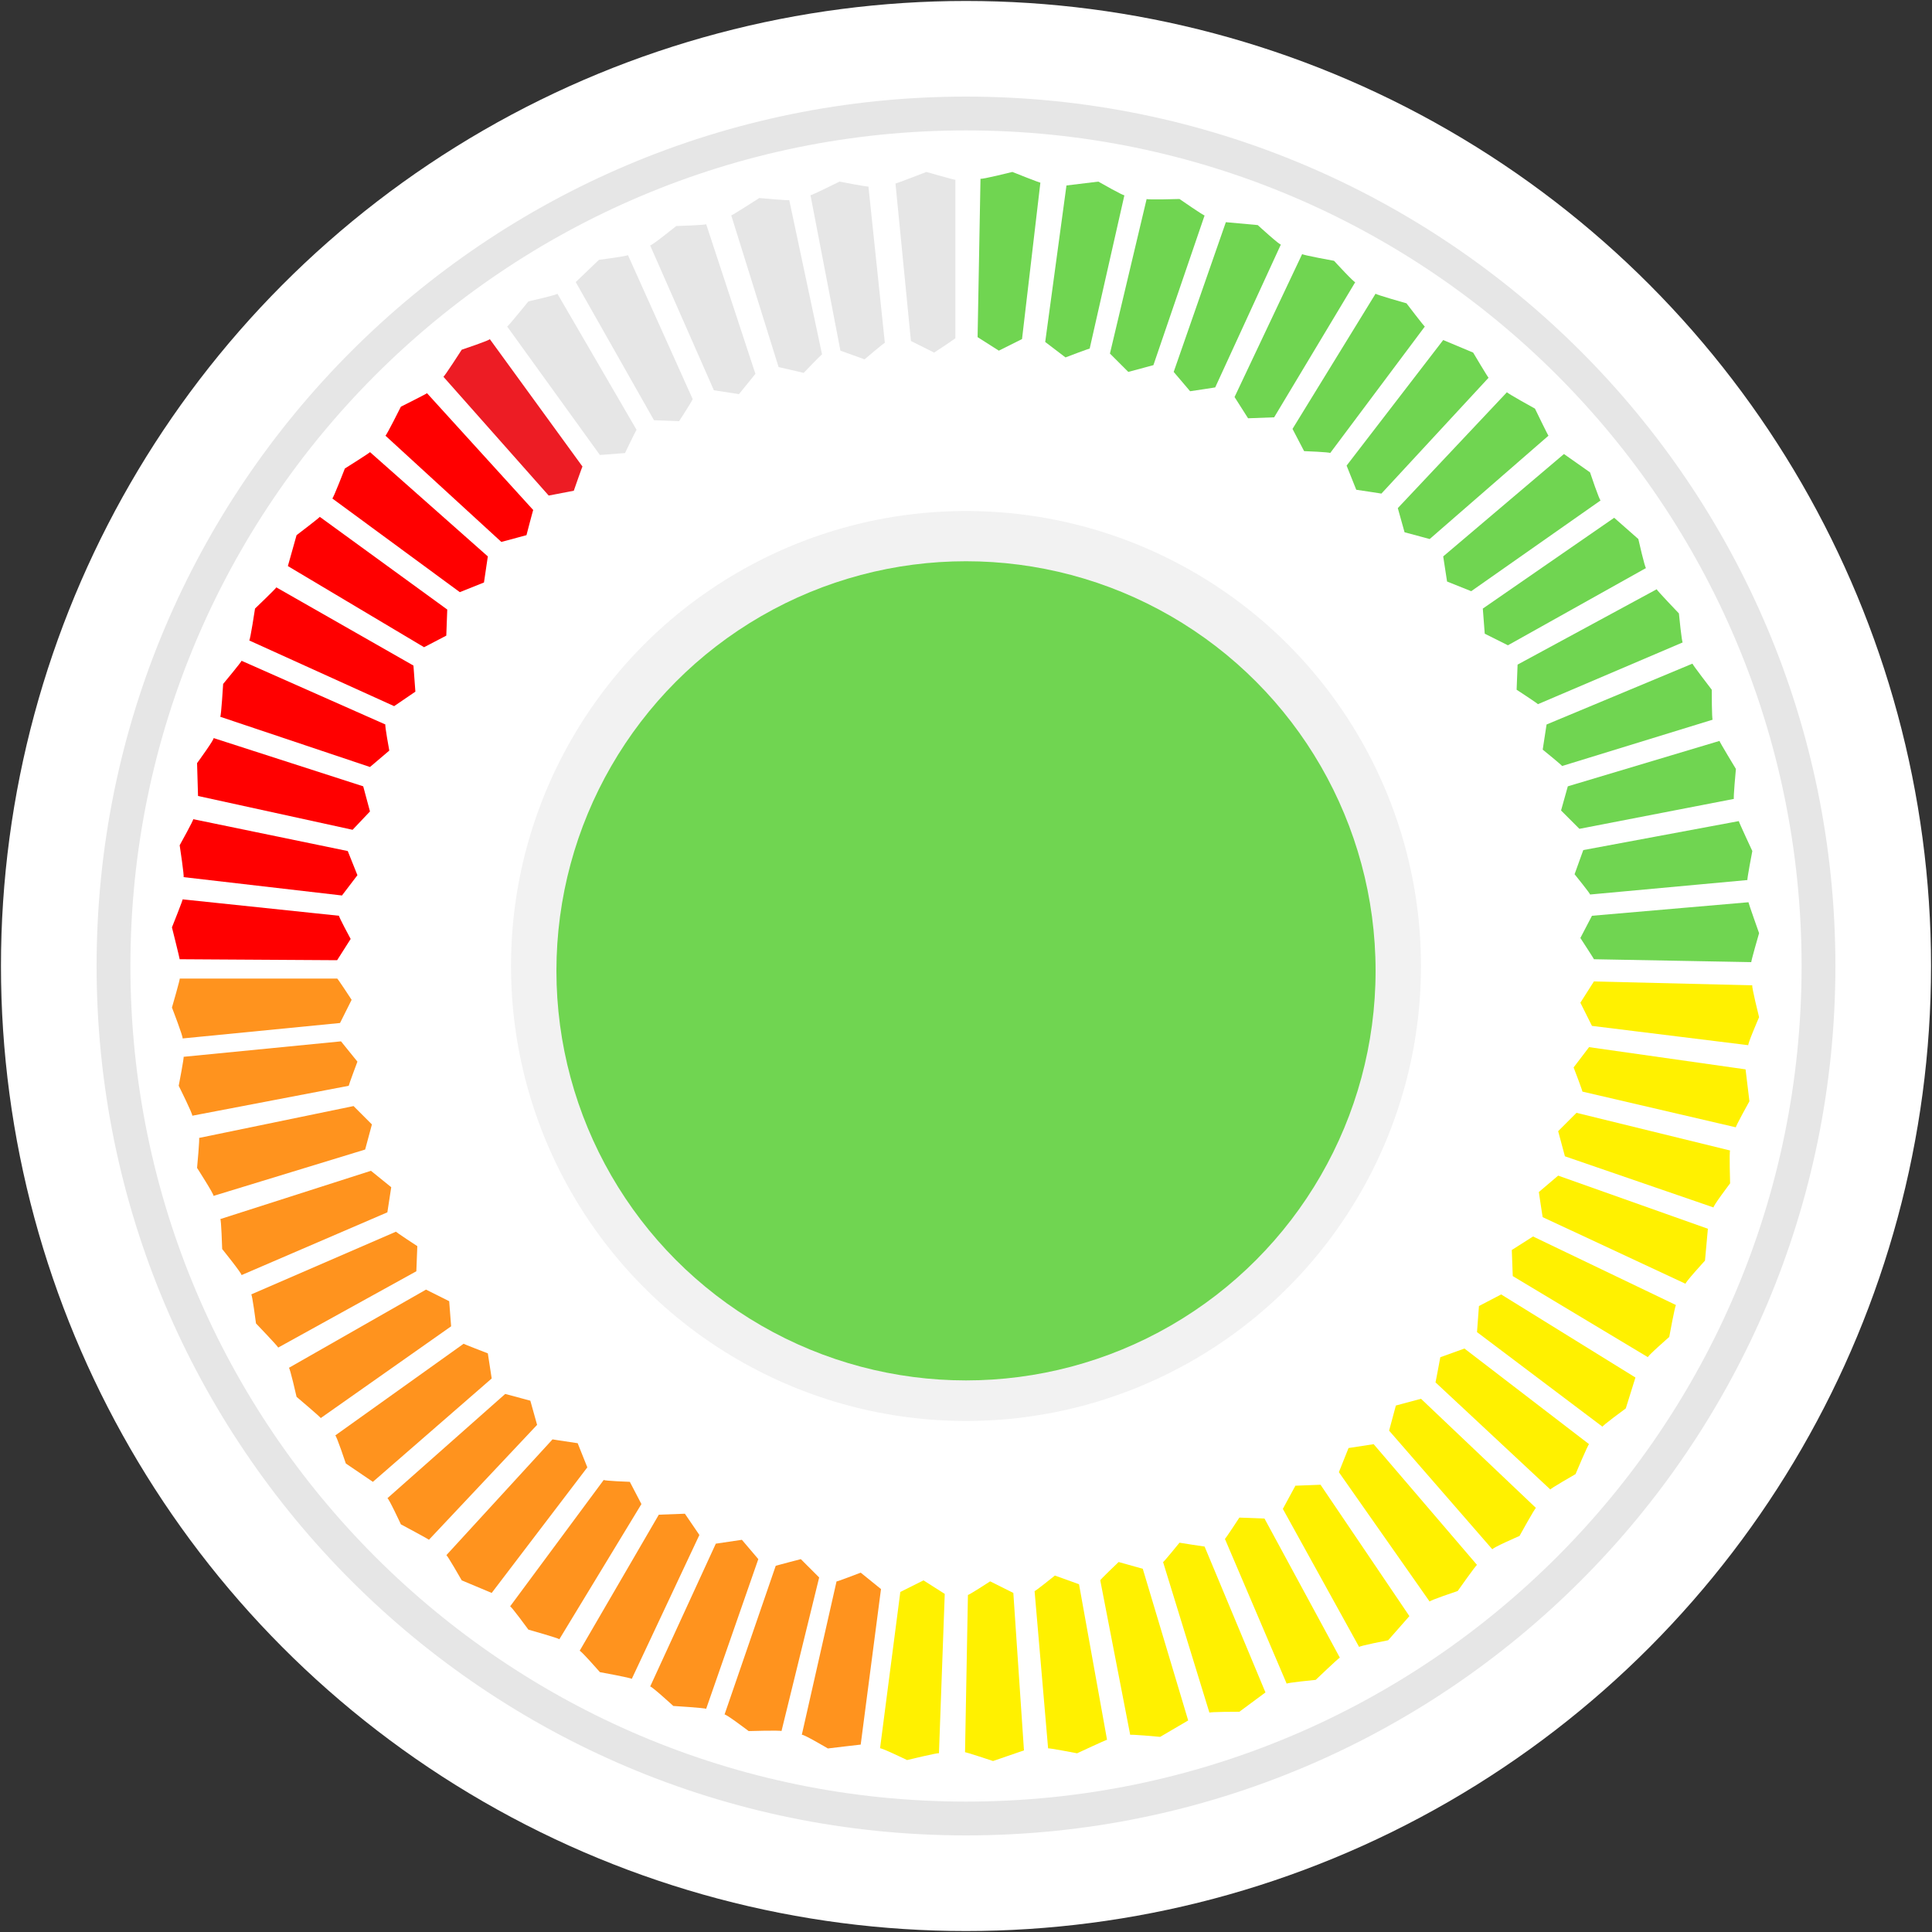 <?xml version="1.0" encoding="utf-8"?>
<!-- Generator: Adobe Illustrator 18.0.0, SVG Export Plug-In . SVG Version: 6.00 Build 0)  -->
<!DOCTYPE svg PUBLIC "-//W3C//DTD SVG 1.1//EN" "http://www.w3.org/Graphics/SVG/1.1/DTD/svg11.dtd">
<svg version="1.1" id="Layer_1" xmlns="http://www.w3.org/2000/svg" xmlns:xlink="http://www.w3.org/1999/xlink" x="0px" y="0px"
	 viewBox="0 0 200 200" enable-background="new 0 0 200 200" xml:space="preserve">
<rect x="0" y="0" width="200" height="200" fill="#333333" stroke="none"/>
<circle fill="#FFFFFF" cx="100" cy="100" r="99.9"/>
<g id="New_Symbol_2">
	<g>
		<g>
			<circle fill="#F2F2F2" cx="100" cy="100" r="47.1"/>
		</g>
	</g>
	<circle fill="#70D551" cx="100" cy="100.5" r="42.4"/>
</g>
<g>
	<path fill="#E6E6E6" d="M94.3,35.3c0,0,2.4,1.2,2.4,1.2s2.3-1.5,2.2-1.5V18.6c0.1,0.1-3-0.8-3-0.8S92.8,19,92.7,19L94.3,35.3z"/>
	<path fill="#E6E6E6" d="M87,36.3c0,0,2.5,0.9,2.5,0.9s2.1-1.8,2.1-1.7l-1.7-16.2c0.1,0.1-3-0.5-3-0.5s-3,1.5-3,1.4L87,36.3z"/>
	<path fill="#E6E6E6" d="M80.6,38c0,0,2.6,0.6,2.6,0.6s1.9-2,1.9-1.9l-3.4-16c0.1,0.1-3.1-0.2-3.1-0.2s-2.8,1.8-2.9,1.8L80.6,38z"/>
	<path fill="#E6E6E6" d="M73.9,40.4c0,0,2.6,0.4,2.6,0.4s1.7-2.1,1.7-2.1l-5.1-15.5c0.1,0.1-3.1,0.2-3.1,0.2s-2.6,2.1-2.7,2
		L73.9,40.4z"/>
	<path fill="#E6E6E6" d="M67.7,43.5c0,0,2.6,0.1,2.6,0.1s1.5-2.3,1.4-2.3l-6.7-14.9c0.1,0.1-3,0.5-3,0.5s-2.4,2.3-2.4,2.3L67.7,43.5
		z"/>
	<path fill="#E6E6E6" d="M62.1,47.1c0,0,2.6-0.2,2.6-0.2s1.2-2.5,1.2-2.4l-8.2-14.1c0.1,0.1-3,0.8-3,0.8s-2.1,2.6-2.2,2.6L62.1,47.1
		z"/>
	<path fill="#ED1C24" d="M56.8,51.3c0,0,2.6-0.5,2.6-0.5s0.9-2.6,0.9-2.5l-9.6-13.2c0.1,0.1-2.9,1.1-2.9,1.1S46,39,45.9,39
		L56.8,51.3z"/>
	<path fill="#FF0000" d="M51.9,56.1c0,0,2.6-0.7,2.6-0.7s0.7-2.7,0.7-2.6l-11-12.1c0.1,0-2.7,1.4-2.7,1.4s-1.5,3-1.6,3L51.9,56.1z"
		/>
	<path fill="#FF0000" d="M47.6,61.3c0,0,2.5-1,2.5-1s0.4-2.7,0.4-2.7L38.3,46.8c0.1,0-2.6,1.7-2.6,1.7s-1.2,3.1-1.3,3.1L47.6,61.3z"
		/>
	<path fill="#FF0000" d="M43.9,67c0,0,2.3-1.2,2.3-1.2s0.1-2.7,0.1-2.7l-13.2-9.6c0.1,0-2.4,1.9-2.4,1.9s-0.9,3.2-0.9,3.2L43.9,67z"
		/>
	<path fill="#FF0000" d="M40.8,73.1c0,0,2.2-1.5,2.2-1.5s-0.2-2.7-0.2-2.7l-14.2-8.1c0.1,0-2.2,2.2-2.2,2.2s-0.5,3.3-0.6,3.3
		L40.8,73.1z"/>
	<path fill="#FF0000" d="M38.3,79.4c0,0,2-1.7,2-1.7S39.8,75,39.9,75l-14.9-6.6c0.1,0-1.9,2.4-1.9,2.4s-0.2,3.3-0.3,3.4L38.3,79.4z"
		/>
	<path fill="#FF0000" d="M36.5,85.9c0,0,1.8-1.9,1.8-1.9s-0.7-2.6-0.7-2.6l-15.5-5c0.2,0-1.7,2.6-1.7,2.6s0.1,3.3,0.1,3.4L36.5,85.9
		z"/>
	<path fill="#FF0000" d="M35.4,92.7c0,0,1.6-2.1,1.6-2.1s-1-2.5-1-2.5l-16-3.3c0.1,0-1.4,2.7-1.4,2.7s0.5,3.3,0.4,3.3L35.4,92.7z"/>
	<path fill="#FF0000" d="M34.9,99.4c0,0,1.4-2.2,1.4-2.2s-1.3-2.4-1.2-2.4l-16.2-1.7c0.1-0.1-1.1,2.9-1.1,2.9s0.8,3.2,0.8,3.3
		L34.9,99.4z"/>
	<path fill="#FF931E" d="M35.2,105.9c0,0,1.2-2.4,1.2-2.4s-1.5-2.3-1.5-2.2l-16.3,0c0.1-0.1-0.8,3-0.8,3s1.2,3.1,1.1,3.2L35.2,105.9
		z"/>
	<path fill="#FF931E" d="M36.1,112.4c0-0.1,0.9-2.5,0.9-2.5s-1.7-2.1-1.7-2.1l-16.3,1.6c0.1-0.1-0.5,3-0.5,3s1.5,3,1.4,3.1
		L36.1,112.4z"/>
	<path fill="#FF931E" d="M37.8,119c0,0,0.7-2.6,0.7-2.6s-1.9-1.9-1.9-1.9l-16,3.3c0.1-0.1-0.2,3.1-0.2,3.1s1.8,2.8,1.7,2.9L37.8,119
		z"/>
	<path fill="#FF931E" d="M40.1,125.5c0,0,0.4-2.6,0.4-2.6s-2.1-1.7-2.1-1.7l-15.6,5c0.1-0.1,0.2,3.1,0.2,3.1s2.1,2.6,2,2.7
		L40.1,125.5z"/>
	<path fill="#FF931E" d="M43.1,131.6c0-0.1,0.1-2.6,0.1-2.6s-2.3-1.5-2.2-1.5L26,134c0.1-0.1,0.5,3,0.5,3s2.3,2.4,2.3,2.5
		L43.1,131.6z"/>
	<path fill="#FF931E" d="M46.7,137.3c0,0-0.2-2.6-0.2-2.6s-2.4-1.2-2.4-1.2l-14.2,8.1c0.1-0.1,0.8,3,0.8,3s2.6,2.2,2.5,2.2
		L46.7,137.3z"/>
	<path fill="#FF931E" d="M50.9,142.7c0,0-0.4-2.6-0.4-2.6s-2.6-1-2.5-1l-13.3,9.5c0.1-0.1,1.1,2.9,1.1,2.9s2.8,1.9,2.8,1.9
		L50.9,142.7z"/>
	<path fill="#FF931E" d="M55.6,147.5c0,0-0.7-2.5-0.7-2.5s-2.6-0.7-2.6-0.7l-12.2,10.8c0.1-0.1,1.4,2.7,1.4,2.7s3,1.6,2.9,1.6
		L55.6,147.5z"/>
	<path fill="#FF931E" d="M60.8,151.9c0,0-1-2.5-1-2.5s-2.7-0.4-2.6-0.4l-11,12c0-0.2,1.6,2.6,1.6,2.6s3.1,1.3,3.1,1.3L60.8,151.9z"
		/>
	<path fill="#FF931E" d="M66.4,155.7c0,0-1.2-2.3-1.2-2.3s-2.7-0.1-2.7-0.2l-9.7,13.1c0-0.2,1.9,2.4,1.9,2.4s3.2,0.9,3.2,1
		L66.4,155.7z"/>
	<path fill="#FF931E" d="M72.4,158.9c0,0-1.5-2.2-1.5-2.2s-2.7,0.1-2.7,0.1L60,170.9c0-0.2,2.1,2.2,2.1,2.2s3.3,0.6,3.3,0.7
		L72.4,158.9z"/>
	<path fill="#FF931E" d="M78.5,161.4c0,0-1.7-2-1.7-2s-2.7,0.4-2.7,0.4l-6.8,14.8c0-0.2,2.4,2,2.4,2s3.3,0.2,3.4,0.3L78.5,161.4z"/>
	<path fill="#FF931E" d="M84.8,163.3c0,0-1.9-1.9-1.9-1.9s-2.7,0.7-2.6,0.7L75,177.5c0-0.2,2.5,1.7,2.5,1.7s3.3-0.1,3.4,0
		L84.8,163.3z"/>
	<path fill="#FF931E" d="M91.2,164.5c0,0-2.1-1.7-2.1-1.7s-2.6,1-2.5,0.9L83,179.6c0-0.2,2.7,1.4,2.7,1.4s3.3-0.4,3.4-0.4
		L91.2,164.5z"/>
	<path fill="#FFF100" d="M97.8,165c0,0-2.2-1.4-2.2-1.4s-2.4,1.2-2.4,1.2l-2.1,16.2c-0.1-0.2,2.8,1.2,2.8,1.2s3.3-0.8,3.3-0.7
		L97.8,165z"/>
	<path fill="#FFF100" d="M104.9,164.9c0,0-2.4-1.2-2.4-1.2s-2.3,1.5-2.3,1.4l-0.3,16.3c-0.1-0.1,2.9,0.9,2.9,0.9s3.2-1.1,3.2-1.1
		L104.9,164.9z"/>
	<path fill="#FFF100" d="M111.7,164c0,0-2.5-0.9-2.5-0.9s-2.1,1.7-2.1,1.6l1.4,16.3c-0.1-0.1,3,0.5,3,0.5s3-1.4,3.1-1.4L111.7,164z"
		/>
	<path fill="#FFF100" d="M118.3,162.4c0,0-2.5-0.7-2.5-0.7s-2,1.9-1.9,1.9l3.1,16c-0.1-0.1,3.1,0.2,3.1,0.2s2.9-1.7,2.9-1.7
		L118.3,162.4z"/>
	<path fill="#FFF100" d="M124.7,160.1c-0.1,0-2.6-0.4-2.6-0.4s-1.7,2.1-1.7,2l4.8,15.6c-0.1-0.1,3.1-0.1,3.1-0.1s2.7-2,2.7-2
		L124.7,160.1z"/>
	<path fill="#FFF100" d="M130.9,157.2c0,0-2.6-0.1-2.6-0.1s-1.5,2.3-1.5,2.2l6.4,15c-0.1-0.1,3-0.4,3-0.4s2.4-2.3,2.5-2.3
		L130.9,157.2z"/>
	<path fill="#FFF100" d="M136.7,153.7c0,0-2.6,0.1-2.6,0.1s-1.3,2.4-1.3,2.4l7.9,14.3c-0.1-0.1,3-0.7,3-0.7s2.2-2.5,2.2-2.5
		L136.7,153.7z"/>
	<path fill="#FFF100" d="M142.2,149.5c0,0-2.6,0.4-2.6,0.4s-1,2.5-1,2.5l9.4,13.4c-0.1-0.1,2.9-1.1,2.9-1.1s1.9-2.7,2-2.7
		L142.2,149.5z"/>
	<path fill="#FFF100" d="M147.1,144.8c0,0-2.6,0.7-2.6,0.7s-0.7,2.6-0.7,2.6l10.7,12.3c-0.2-0.1,2.8-1.4,2.8-1.4s1.6-2.9,1.7-2.9
		L147.1,144.8z"/>
	<path fill="#FFF100" d="M151.6,139.6c0,0-2.5,0.9-2.5,0.9s-0.5,2.7-0.5,2.6l11.9,11.1c-0.2,0,2.6-1.6,2.6-1.6s1.3-3.1,1.4-3.1
		L151.6,139.6z"/>
	<path fill="#FFF100" d="M155.4,134c0,0-2.3,1.2-2.3,1.2s-0.2,2.7-0.2,2.7l13,9.8c-0.2,0,2.4-1.9,2.4-1.9s1-3.2,1-3.2L155.4,134z"/>
	<path fill="#FFF100" d="M158.7,128c0,0-2.2,1.4-2.2,1.4s0.1,2.7,0.1,2.7l14,8.4c-0.2,0,2.2-2.1,2.2-2.1s0.6-3.3,0.7-3.3L158.7,128z
		"/>
	<path fill="#FFF100" d="M161.3,121.7c0,0-2,1.7-2,1.7s0.4,2.7,0.4,2.6l14.8,6.9c-0.2,0,2-2.4,2-2.4s0.3-3.3,0.3-3.3L161.3,121.7z"
		/>
	<path fill="#FFF100" d="M163.2,115.2c0,0-1.9,1.9-1.9,1.9s0.7,2.6,0.7,2.6l15.4,5.3c-0.2,0,1.7-2.5,1.7-2.5s-0.1-3.3,0-3.4
		L163.2,115.2z"/>
	<path fill="#FFF100" d="M164.5,108.4c0,0-1.6,2.1-1.6,2.1s1,2.6,0.9,2.5l15.9,3.7c-0.1,0,1.4-2.7,1.4-2.7s-0.4-3.3-0.4-3.3
		L164.5,108.4z"/>
	<path fill="#FFF100" d="M165,101.6c0,0-1.4,2.2-1.4,2.2s1.2,2.4,1.2,2.4l16.2,2c-0.2,0.1,1.1-2.9,1.1-2.9s-0.8-3.2-0.7-3.3
		L165,101.6z"/>
	<path fill="#70D551" d="M164.8,94.8c0,0-1.2,2.3-1.2,2.3s1.5,2.3,1.4,2.2l16.3,0.3c-0.1,0.1,0.8-3,0.8-3s-1.1-3.1-1.1-3.2
		L164.8,94.8z"/>
	<path fill="#70D551" d="M163.9,88c0,0-0.9,2.5-0.9,2.5s1.7,2.1,1.6,2.1l16.3-1.5c-0.1,0.1,0.5-3,0.5-3s-1.4-3-1.4-3.1L163.9,88z"/>
	<path fill="#70D551" d="M162.3,81.4c0,0-0.7,2.5-0.7,2.5s1.9,1.9,1.9,1.9l16-3.1c-0.1,0.1,0.2-3.1,0.2-3.1s-1.7-2.8-1.7-2.9
		L162.3,81.4z"/>
	<path fill="#70D551" d="M160.1,75c0,0-0.4,2.6-0.4,2.6s2.1,1.7,2,1.7l15.6-4.8c-0.1,0.1-0.1-3.1-0.1-3.1s-2-2.6-2-2.7L160.1,75z"/>
	<path fill="#70D551" d="M157.1,68.8c0,0-0.1,2.6-0.1,2.6s2.3,1.5,2.2,1.5l15-6.4c-0.1,0.1-0.4-3-0.4-3s-2.3-2.4-2.3-2.5L157.1,68.8
		z"/>
	<path fill="#70D551" d="M153.5,63c0,0,0.2,2.6,0.2,2.6s2.4,1.2,2.4,1.2l14.3-8c-0.1,0.1-0.8-3-0.8-3s-2.5-2.2-2.5-2.2L153.5,63z"/>
	<path fill="#70D551" d="M149.4,57.6c0,0,0.4,2.6,0.4,2.6s2.5,1,2.5,1l13.4-9.4c-0.1,0.1-1.1-2.9-1.1-2.9s-2.7-1.9-2.7-1.9
		L149.4,57.6z"/>
	<path fill="#70D551" d="M144.7,52.6c0,0,0.7,2.5,0.7,2.5s2.6,0.7,2.6,0.7l12.3-10.7c0,0.1-1.4-2.8-1.4-2.8s-2.9-1.6-2.9-1.7
		L144.7,52.6z"/>
	<path fill="#70D551" d="M139.4,48.2c0,0,1,2.5,1,2.5s2.7,0.4,2.6,0.4l11.1-12c0,0.1-1.6-2.6-1.6-2.6s-3.1-1.3-3.1-1.3L139.4,48.2z"
		/>
	<path fill="#70D551" d="M133.8,44.4c0,0,1.2,2.3,1.2,2.3s2.7,0.1,2.7,0.2l9.8-13.1c0,0.1-1.9-2.4-1.9-2.4s-3.2-0.9-3.2-1
		L133.8,44.4z"/>
	<path fill="#70D551" d="M127.8,41.1c0,0,1.4,2.2,1.4,2.2s2.7-0.1,2.7-0.1l8.4-14c0,0.2-2.2-2.2-2.2-2.2s-3.3-0.6-3.3-0.7
		L127.8,41.1z"/>
	<path fill="#70D551" d="M121.5,38.5c0,0,1.7,2,1.7,2s2.7-0.4,2.6-0.4l6.8-14.8c0,0.2-2.4-2-2.4-2s-3.3-0.3-3.3-0.3L121.5,38.5z"/>
	<path fill="#70D551" d="M114.9,36.6c0,0,1.9,1.9,1.9,1.9s2.6-0.7,2.6-0.7l5.3-15.5c0,0.1-2.6-1.7-2.6-1.7s-3.3,0.1-3.4,0
		L114.9,36.6z"/>
	<path fill="#70D551" d="M108.2,35.4c0,0,2.1,1.6,2.1,1.6s2.6-1,2.5-0.9l3.6-15.9c0.1,0.2-2.7-1.4-2.7-1.4s-3.3,0.4-3.3,0.4
		L108.2,35.4z"/>
	<path fill="#70D551" d="M101.2,34.9c0,0,2.2,1.4,2.2,1.4s2.4-1.2,2.4-1.2l1.9-16.2c0.1,0.1-2.9-1.1-2.9-1.1s-3.2,0.8-3.3,0.7
		L101.2,34.9z"/>
</g>
<path fill="#E6E6E6" d="M10,100c0,49.7,40.3,90,90,90c49.7,0,90-40.3,90-90c0-49.7-40.3-90-90-90C50.3,10,10,50.3,10,100z M13.5,100
	c0-47.7,38.7-86.5,86.5-86.5c47.8,0,86.5,38.7,86.5,86.5c0,47.8-38.7,86.5-86.5,86.5C52.3,186.5,13.5,147.8,13.5,100z"/>
</svg>
